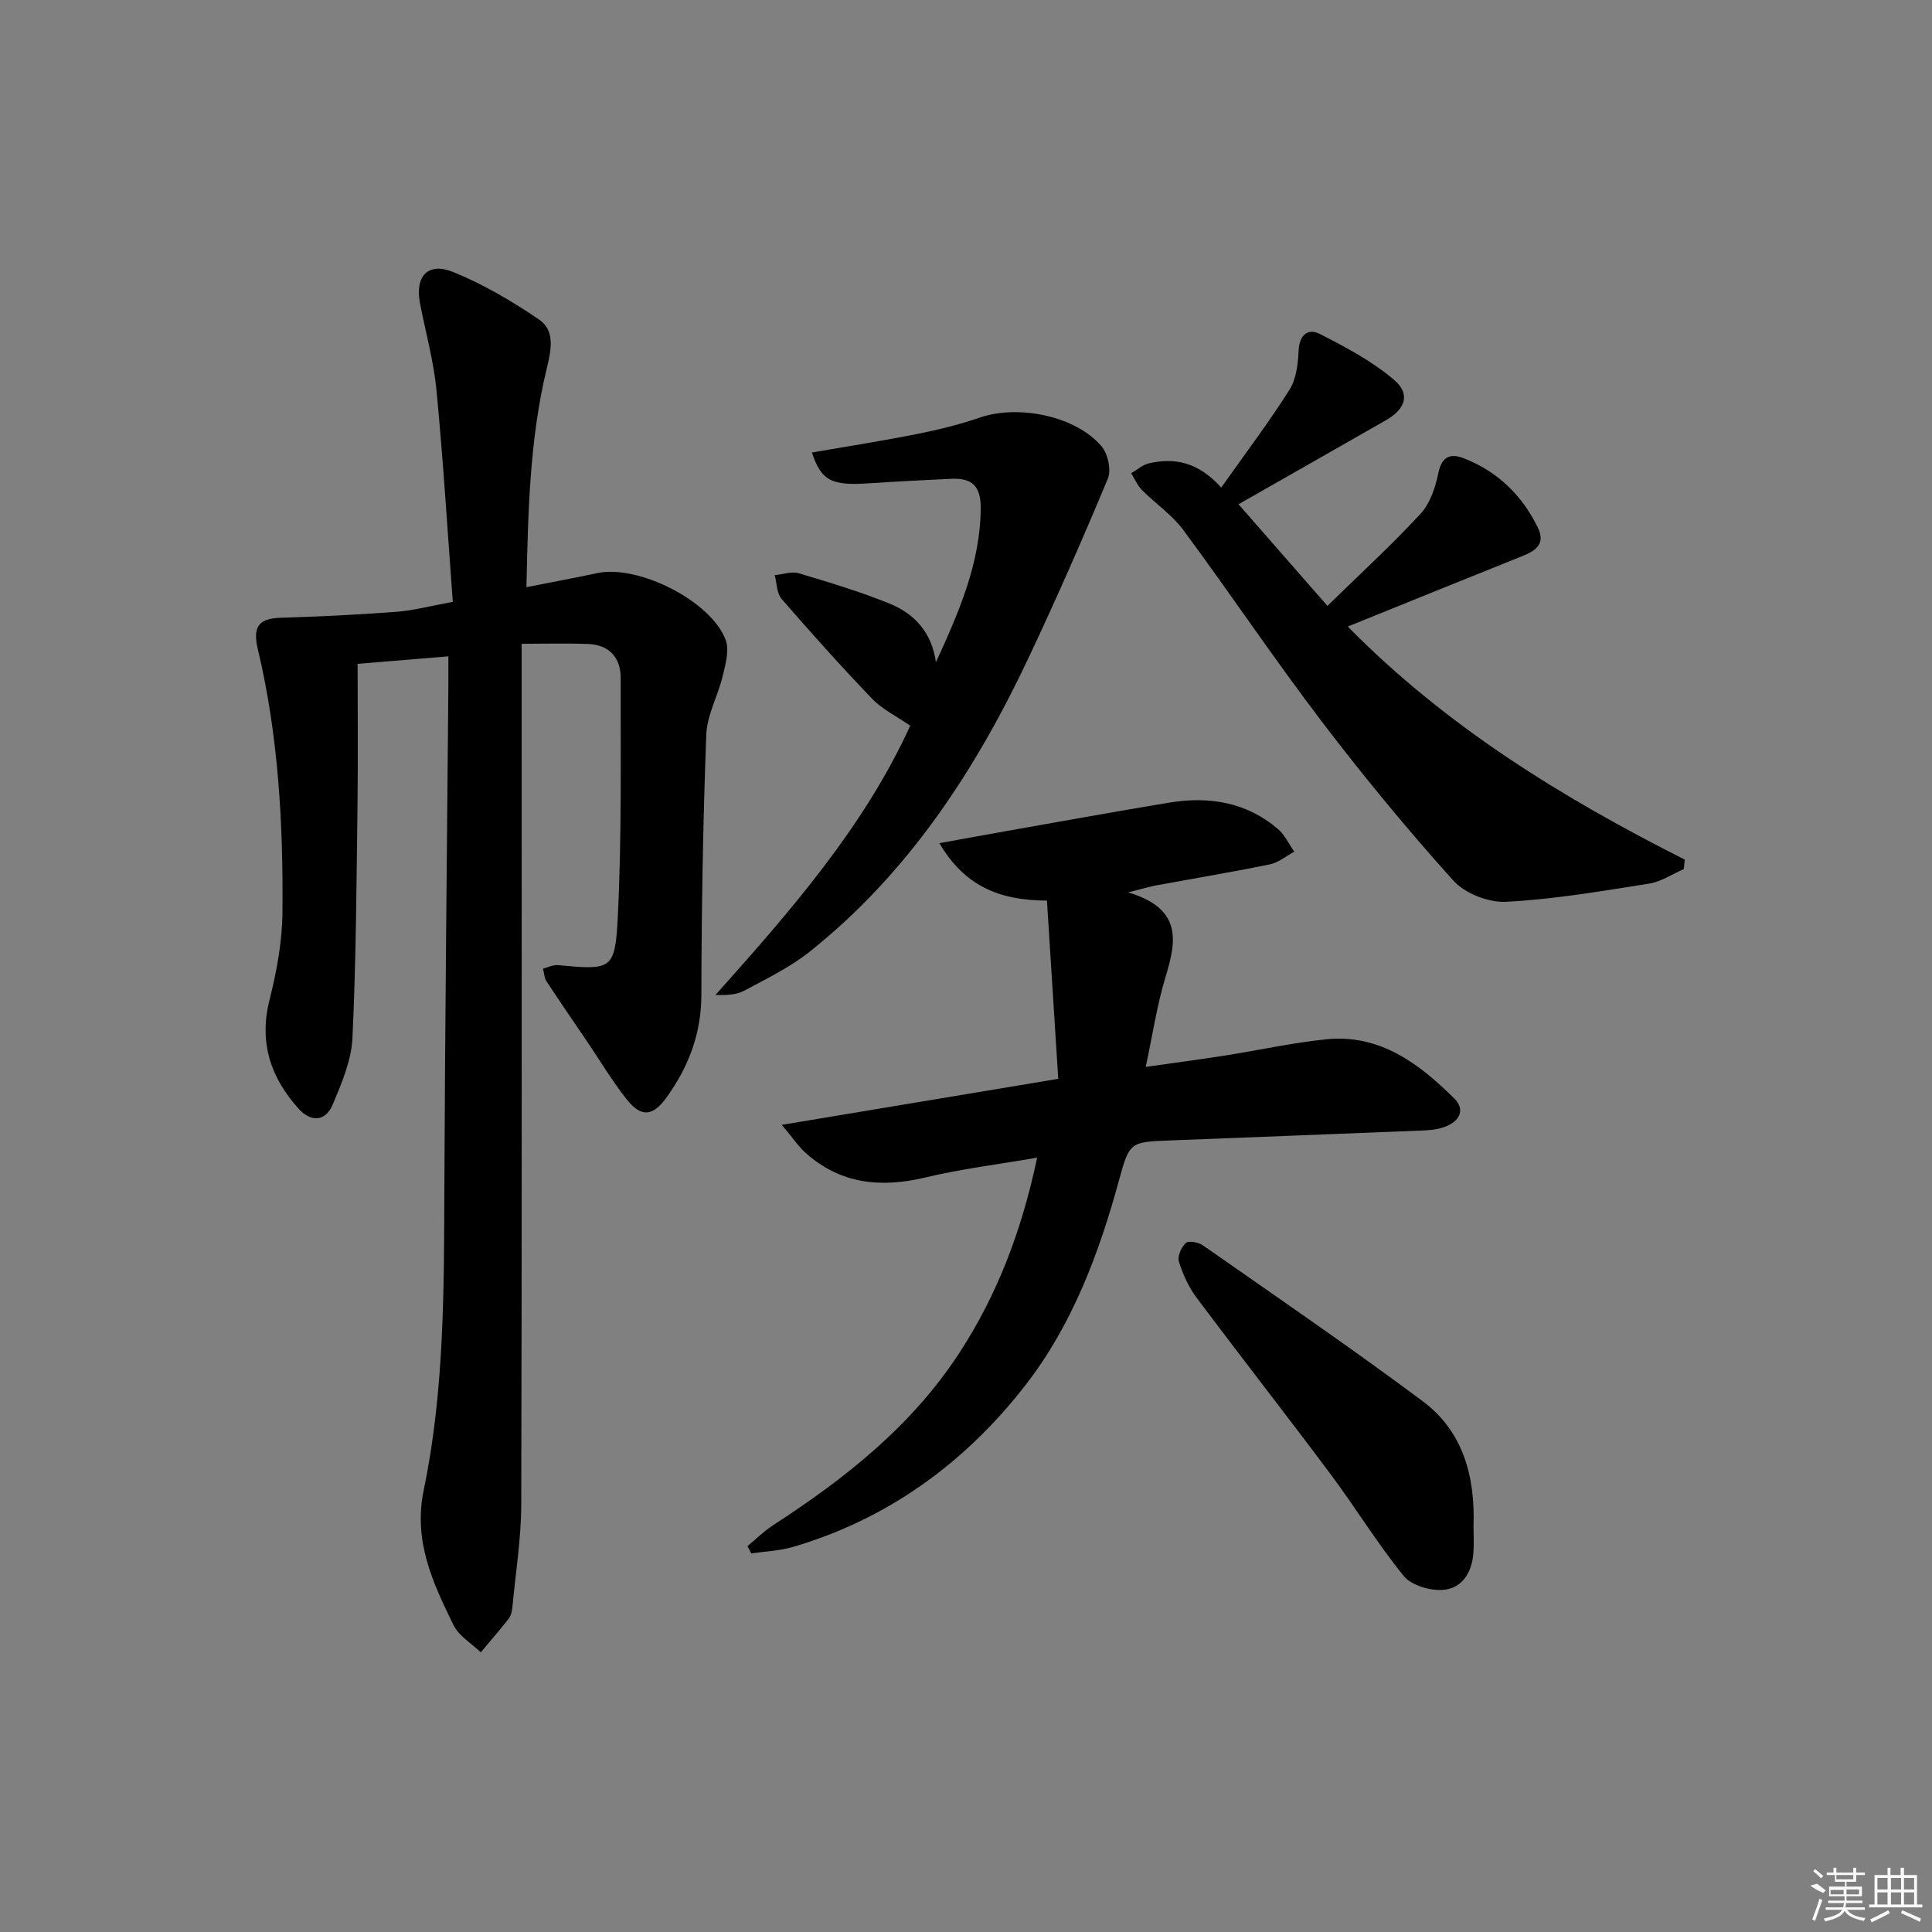 <svg enable-background="new 0 0 400 400" viewBox="0 0 400 400" xmlns="http://www.w3.org/2000/svg"><rect x="0" y="0" width="400" height="400" fill="#808080" stroke="none"/><path d="m108 133.29v6.66c0 57.17.07 114.33-.08 171.5-.02 7.11-1.17 14.22-1.84 21.33-.08.81-.28 1.73-.76 2.35-1.86 2.38-3.84 4.65-5.78 6.97-1.92-1.86-4.54-3.38-5.64-5.63-4.29-8.76-8.37-17.4-6.17-27.98 4.25-20.45 4.19-41.29 4.27-62.1.14-34.81.54-69.62.83-104.43.01-1.79 0-3.59 0-6.07-6.75.56-12.95 1.07-18.79 1.55 0 9.93.1 19.5-.02 29.07-.21 16.14-.29 32.3-1.05 48.42-.22 4.63-2.22 9.32-4.06 13.7-1.52 3.62-4.54 3.78-7.14.86-5.77-6.45-8.19-13.7-5.96-22.5 1.49-5.91 2.62-12.08 2.67-18.15.16-18.3-.83-36.56-5.11-54.48-1.12-4.7.31-6.31 4.65-6.45 8.05-.25 16.11-.64 24.14-1.25 3.45-.26 6.84-1.19 11.59-2.05-1.1-14.71-1.98-29.27-3.38-43.78-.58-6.08-2.26-12.05-3.42-18.07-1.07-5.54 1.63-8.56 6.85-6.45 6.24 2.52 12.18 6.03 17.77 9.82 3.42 2.32 2.55 6.35 1.64 10.1-3.58 14.79-3.87 29.88-4.22 45.34 5.26-1.04 9.99-1.92 14.7-2.92 8.42-1.79 23.5 5.74 26.54 13.81.8 2.13-.01 5.03-.59 7.46-.97 4.1-3.25 8.07-3.41 12.15-.68 17.96-.98 35.94-1.02 53.92-.02 8.06-2.66 14.93-7.25 21.28-2.82 3.89-5.23 4.13-8.27.27-2.97-3.77-5.45-7.94-8.15-11.93-2.8-4.13-5.64-8.23-8.37-12.41-.48-.73-.51-1.76-.75-2.65 1.02-.26 2.07-.82 3.06-.73 11.15 1.02 11.87 1.08 12.43-10.01.82-16.44.56-32.93.6-49.4.01-4.24-2.36-6.92-6.77-7.08-4.48-.17-8.93-.04-13.74-.04z"/><path d="m219.1 223.36c-.78-12.35-1.55-24.48-2.34-36.9-9.99-.04-17.1-3.1-22.27-11.89 4.84-.87 9.08-1.66 13.33-2.41 11.43-2.02 22.85-4.1 34.3-5.99 8.23-1.36 15.96-.09 22.49 5.49 1.41 1.21 2.25 3.09 3.35 4.67-1.67.9-3.24 2.25-5.01 2.62-7.79 1.6-15.64 2.9-23.47 4.34-1.38.25-2.73.67-5.91 1.47 11.22 3.34 10.03 10.01 7.75 17.48-1.78 5.83-2.67 11.94-4.11 18.65 5.59-.8 10.9-1.49 16.2-2.32 7.04-1.1 14.04-2.66 21.12-3.39 11.12-1.14 19.23 4.98 26.57 12.26 2.17 2.15 1.24 4.4-1.34 5.6-1.44.67-3.17.93-4.79 1-17.61.73-35.22 1.37-52.83 2.08-8.07.32-8.3.3-10.41 8.06-4.14 15.19-9.66 29.96-19.26 42.39-12.43 16.09-28.45 27.88-48.3 33.71-2.77.81-5.75.91-8.63 1.33-.26-.5-.52-1-.78-1.5 1.77-1.46 3.41-3.11 5.33-4.35 14.91-9.66 28.69-20.55 38.53-35.65 7.89-12.1 12.93-25.38 16.11-40.43-7.96 1.38-15.62 2.31-23.09 4.09-9.16 2.19-17.46 1.44-24.72-4.96-1.54-1.36-2.71-3.13-5.06-5.92 19.38-3.23 37.41-6.23 57.24-9.53z"/><path d="m252.84 100.95c5.11-7.23 9.9-13.56 14.13-20.24 1.4-2.22 1.77-5.33 1.89-8.07.14-3.24 1.89-4.76 4.34-3.52 5.38 2.72 10.85 5.64 15.41 9.51 3.46 2.94 2.39 6.05-1.63 8.35-10.06 5.76-20.15 11.49-30.56 17.42 6.03 6.89 11.9 13.6 18.41 21.04 6.65-6.5 13.24-12.54 19.29-19.08 1.99-2.15 3.07-5.49 3.69-8.47.74-3.54 2.61-4.05 5.34-2.98 6.94 2.74 11.98 7.63 15.24 14.32 1.66 3.41-.47 4.8-3.23 5.91-11.85 4.75-23.68 9.55-36.12 14.58 20.32 20.66 44.35 35.42 69.78 48.26-.07.65-.14 1.3-.21 1.96-2.39 1.03-4.69 2.61-7.17 3-9.83 1.55-19.69 3.25-29.6 3.77-3.63.19-8.54-1.72-10.95-4.4-9.54-10.61-18.64-21.64-27.29-33-9.85-12.95-18.93-26.49-28.6-39.57-2.33-3.15-5.77-5.46-8.57-8.29-.95-.95-1.5-2.3-2.23-3.47 1.23-.71 2.38-1.76 3.7-2.06 5.33-1.22 10.2-.24 14.94 5.03z"/><path d="m193.77 137.12c4.71-10.3 9.17-20.38 9.28-31.83.05-4.73-1.87-6.37-6.14-6.16-5.64.27-11.28.55-16.92.93-7.81.54-9.94-.49-11.89-6.37 7.32-1.27 14.61-2.41 21.84-3.85 4.38-.87 8.75-1.95 12.97-3.4 7.98-2.73 19.91-.3 25.18 6 1.3 1.56 2.02 4.88 1.27 6.67-5.16 12.39-10.56 24.68-16.28 36.82-11.02 23.39-24.92 44.74-45.4 61.07-4.11 3.28-8.99 5.64-13.66 8.14-1.63.87-3.7.9-5.89.86 15.58-17.44 30.83-34.89 40.32-55.75-2.87-1.99-5.78-3.39-7.88-5.58-6.45-6.71-12.66-13.65-18.76-20.69-1.01-1.17-.97-3.24-1.41-4.9 1.67-.16 3.49-.84 4.98-.39 6.34 1.89 12.7 3.81 18.82 6.29 5.19 2.12 8.74 6.03 9.57 12.14z"/><path d="m305.08 315.93c0 1.83.11 3.67-.02 5.49-.29 4.07-2.27 7.47-6.37 7.75-2.68.18-6.5-.95-8.08-2.9-5.44-6.69-9.95-14.12-15.12-21.04-9.15-12.26-18.59-24.31-27.75-36.56-1.64-2.19-2.84-4.84-3.66-7.46-.34-1.09.5-3.03 1.44-3.87.59-.53 2.64-.13 3.57.52 15.24 10.67 30.61 21.16 45.52 32.29 8.36 6.25 10.82 15.63 10.47 25.78z"/><g fill="#fafafa"><path d="m374.8 390.4 1.4-.4c.7.5 1.3 1 1.8 1.4l-.5.5c-1.5-.6-2.1-1.1-2.7-1.5zm1 7.3-.6-.3c.5-1.4 1.1-2.8 1.5-4.3.2.1.4.2.6.3-.5 1.3-1 2.8-1.5 4.3zm-.4-10.3.4-.4c.4.3 1 .8 1.7 1.4l-.5.5c-.4-.5-1-1-1.6-1.5zm2.5.3h1.7v-1h.6v1h3.5v-1h.6v1h1.8v.5h-1.8v1.4h-2v1h3.2v2h-3.2v.9h3.3v.5h-3.4c0 .3-.1.6-.1.9h4v.5h-3.7c.7.9 1.9 1.5 3.8 1.7-.1.2-.2.4-.3.6-2.1-.4-3.5-1.1-4-2.1-.4 1-1.8 1.7-4 2.2-.1-.2-.2-.4-.3-.6 2.1-.4 3.4-1 3.8-1.8h-3.4v-.5h3.6c.1-.3.1-.6.2-.9h-3.3v-.5h3.4c0-.3 0-.6 0-.9h-3.2v-2h3.3v-1h-2.1v-1.4h-1.7v-.5zm1.1 3.5v1h2.7c0-.3 0-.4 0-.4 0-.1 0-.2 0-.2 0-.1 0-.2 0-.3h-2.7zm1.2-3v.9h3.5v-.9zm4.7 3h-2.6v.6.4h2.6z"/><path d="m393.6 386.7h.6v1.5h2.7v6.1h1.1v.6h-11v-.6h1.1v-6.1h2.7v-1.5h.6v1.5h2.1v-1.5zm-2.7 8.8.4.6c-1.2.6-2.5 1.3-3.8 1.9-.1-.2-.2-.4-.3-.6 1.2-.6 2.5-1.2 3.7-1.9zm-2.2-6.7v2.4h2.1v-2.4zm0 3v2.5h2.1v-2.5zm2.8-3v2.4h2.1v-2.4zm0 3v2.5h2.1v-2.5zm6 6.1c-1.4-.7-2.7-1.3-3.9-1.8l.2-.6c1.5.6 2.7 1.2 3.9 1.7zm-1.2-9.1h-2.1v2.4h2.1zm-2.1 3v2.5h2.1v-2.5z"/></g></svg>